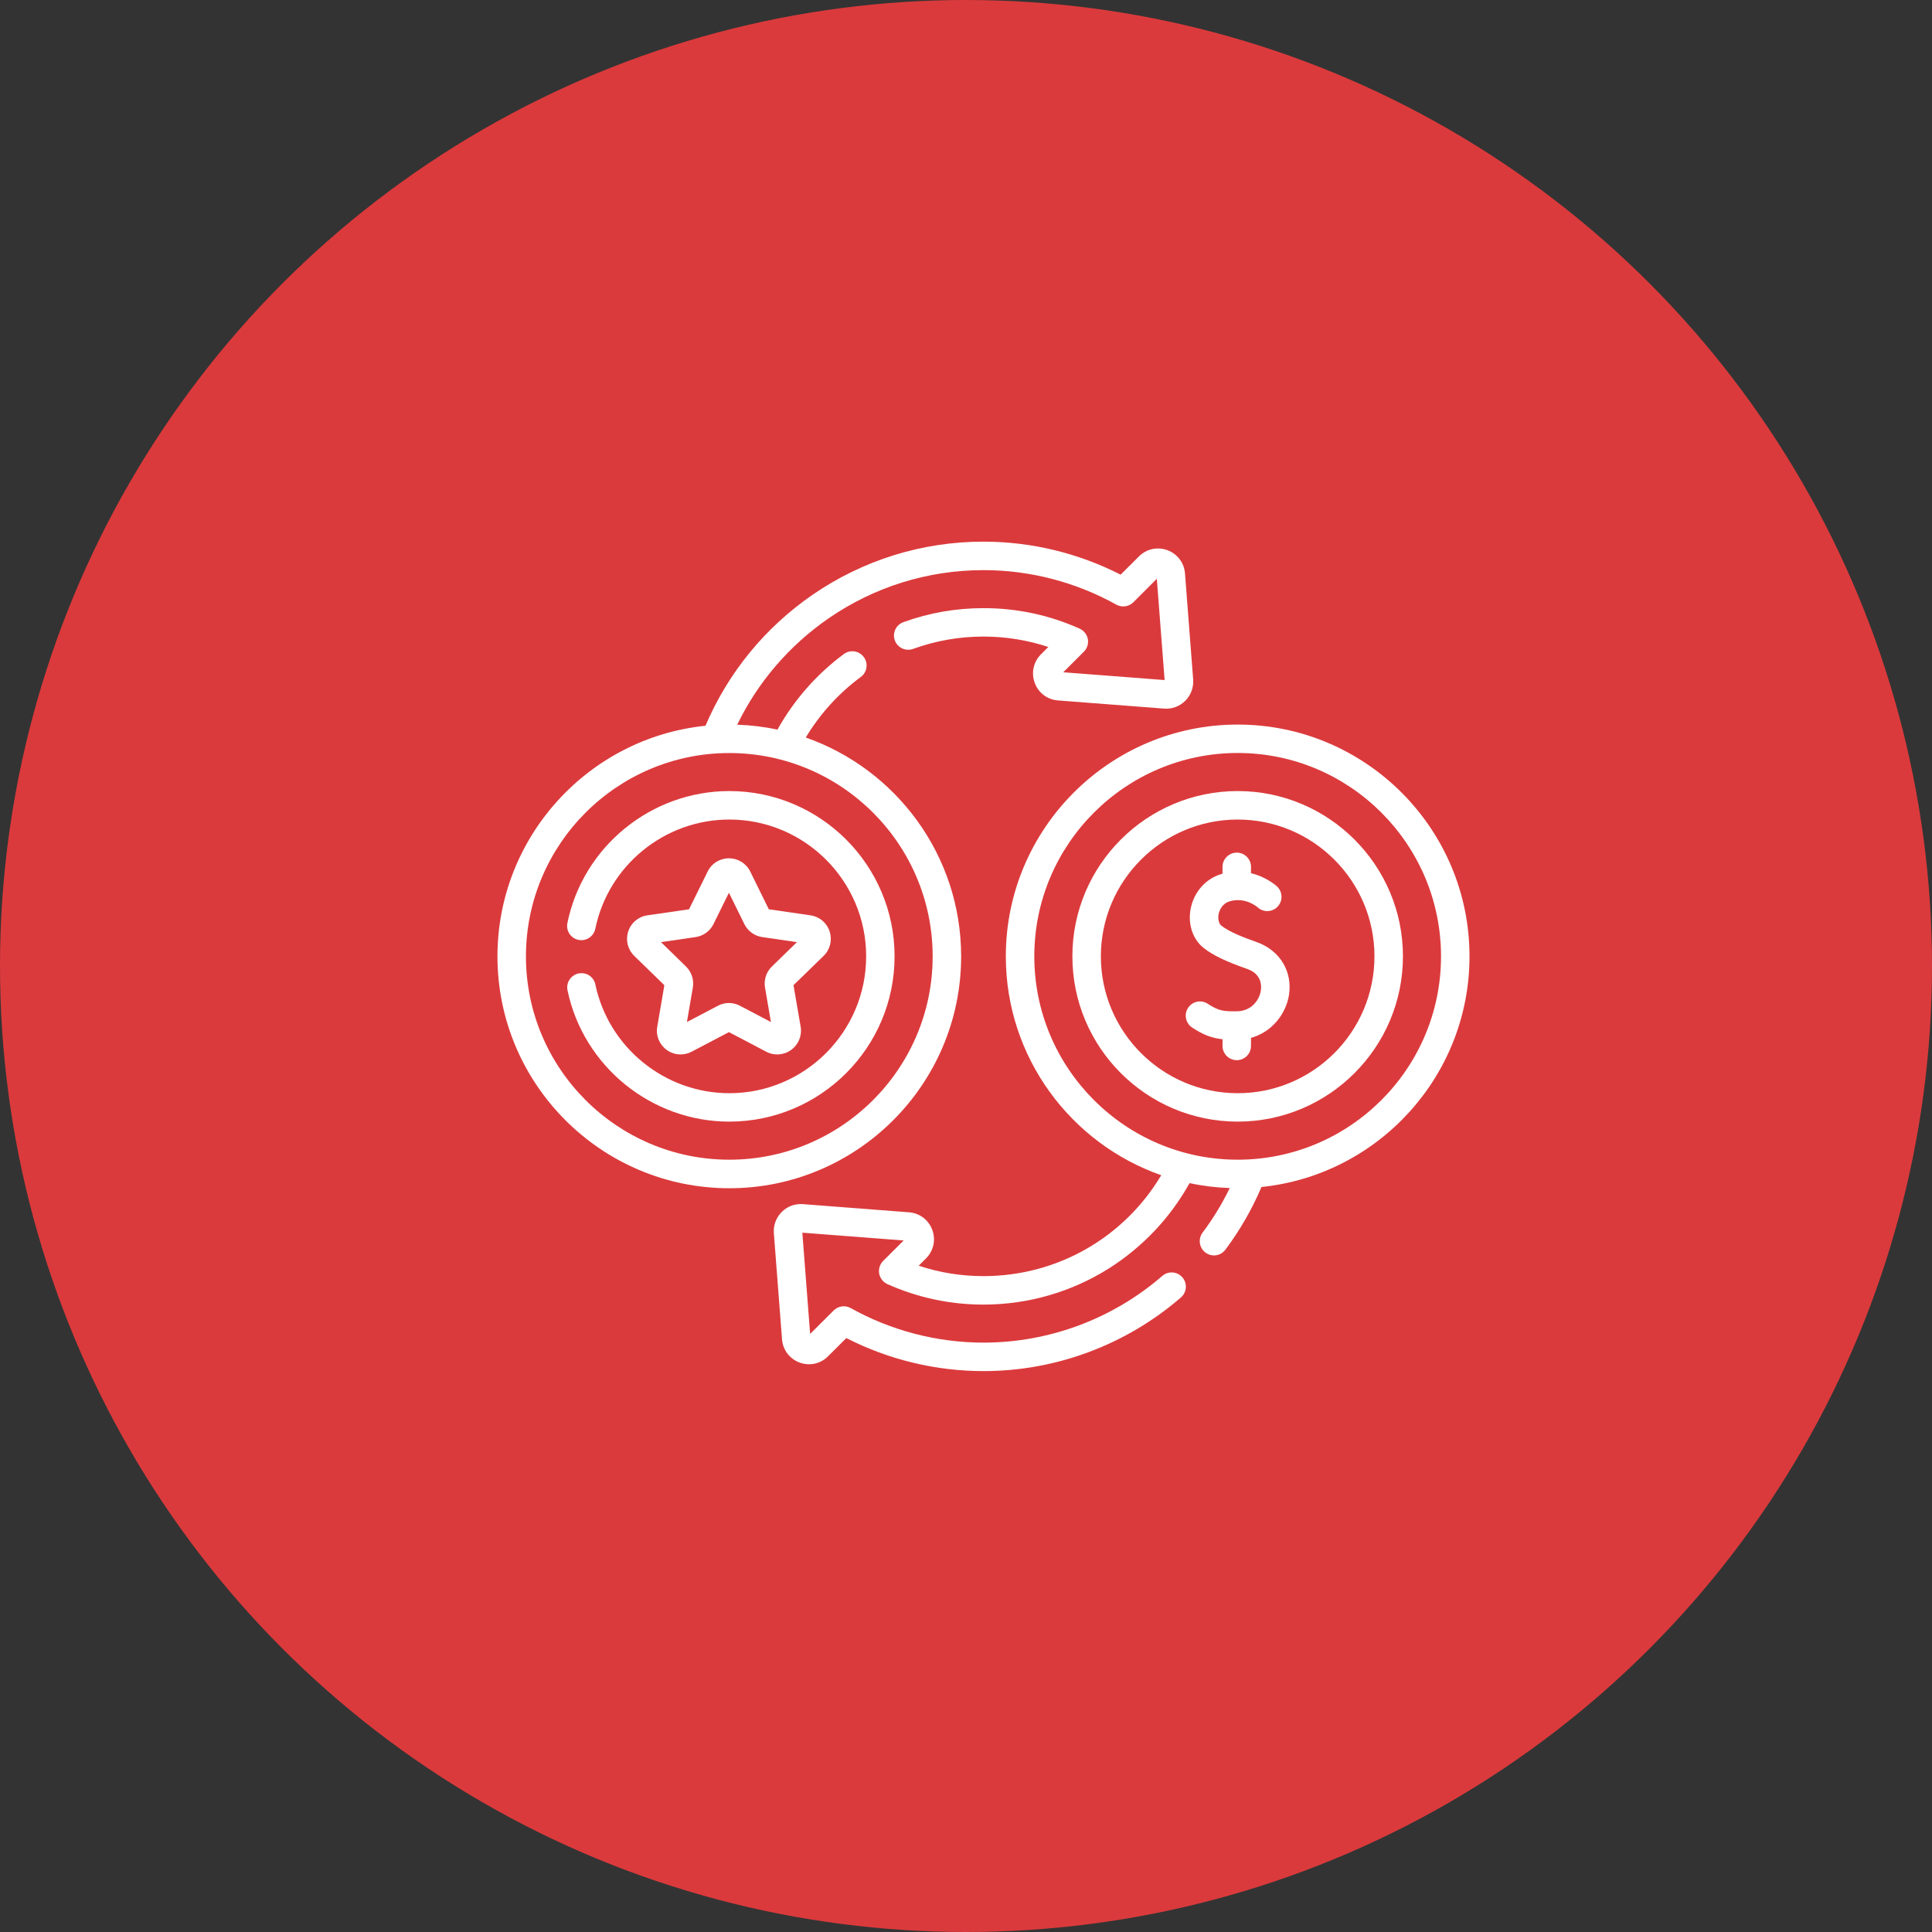 <svg width="31" height="31" viewBox="0 0 31 31" fill="none" xmlns="http://www.w3.org/2000/svg">
<rect x="0" y="0" width="31" height="31" fill="#333333" stroke="none"/>
<circle cx="15.5" cy="15.5" r="15" fill="#DB3A3C" stroke="#DB3A3C"/>
<path d="M15.422 15.346C15.422 13.724 14.379 12.342 12.929 11.834C13.155 11.457 13.457 11.124 13.812 10.862C13.914 10.787 13.935 10.644 13.86 10.543C13.785 10.441 13.642 10.419 13.541 10.494C13.104 10.817 12.738 11.234 12.475 11.707C12.265 11.662 12.05 11.636 11.829 11.628C12.161 10.944 12.663 10.358 13.296 9.921C14.029 9.416 14.888 9.148 15.781 9.148C16.526 9.148 17.263 9.34 17.912 9.702C18.001 9.751 18.113 9.736 18.185 9.664L18.562 9.287L18.687 10.912L17.061 10.787L17.391 10.457C17.445 10.404 17.468 10.328 17.455 10.254C17.441 10.18 17.392 10.118 17.323 10.087C16.836 9.868 16.317 9.758 15.781 9.758C15.339 9.758 14.907 9.833 14.495 9.983C14.376 10.026 14.315 10.157 14.358 10.275C14.401 10.394 14.532 10.455 14.651 10.412C15.013 10.281 15.393 10.214 15.781 10.214C16.138 10.214 16.487 10.271 16.821 10.381L16.703 10.499C16.582 10.621 16.543 10.796 16.603 10.957C16.662 11.118 16.805 11.226 16.977 11.239L18.678 11.37C18.805 11.38 18.929 11.334 19.019 11.244C19.108 11.155 19.154 11.03 19.145 10.904L19.014 9.202C19.001 9.031 18.892 8.888 18.732 8.828C18.571 8.769 18.395 8.807 18.274 8.929L17.981 9.221C17.303 8.874 16.546 8.691 15.781 8.691C14.795 8.691 13.846 8.987 13.036 9.545C12.272 10.072 11.681 10.797 11.32 11.645C9.448 11.837 7.982 13.424 7.982 15.346C7.982 17.397 9.651 19.066 11.702 19.066C13.754 19.066 15.422 17.397 15.422 15.346ZM11.702 18.608C9.903 18.608 8.439 17.145 8.439 15.346C8.439 13.546 9.903 12.083 11.702 12.083C13.502 12.083 14.965 13.546 14.965 15.346C14.965 17.145 13.502 18.608 11.702 18.608Z" fill="white"/>
<path d="M19.859 12.693C18.397 12.693 17.207 13.883 17.207 15.345C17.207 16.808 18.397 17.997 19.859 17.997C21.321 17.997 22.511 16.808 22.511 15.345C22.511 13.883 21.321 12.693 19.859 12.693ZM19.859 17.541C18.649 17.541 17.664 16.556 17.664 15.345C17.664 14.135 18.649 13.15 19.859 13.15C21.07 13.15 22.054 14.135 22.054 15.345C22.054 16.556 21.07 17.541 19.859 17.541Z" fill="white"/>
<path d="M23.579 15.345C23.579 13.294 21.91 11.626 19.859 11.626C17.808 11.626 16.139 13.294 16.139 15.345C16.139 16.967 17.182 18.349 18.633 18.857C18.033 19.862 16.961 20.476 15.781 20.476C15.424 20.476 15.075 20.42 14.741 20.309L14.858 20.192C14.98 20.07 15.018 19.895 14.959 19.734C14.899 19.573 14.756 19.465 14.585 19.452L12.883 19.321C12.756 19.311 12.632 19.357 12.543 19.447C12.453 19.537 12.407 19.66 12.417 19.787L12.548 21.489C12.561 21.66 12.669 21.803 12.83 21.863C12.991 21.922 13.166 21.884 13.287 21.762L13.58 21.47C14.259 21.817 15.016 22 15.781 22C16.943 22 18.068 21.58 18.949 20.818C19.044 20.735 19.055 20.591 18.972 20.496C18.889 20.4 18.745 20.39 18.65 20.473C17.852 21.163 16.834 21.543 15.781 21.543C15.036 21.543 14.299 21.351 13.65 20.989C13.561 20.939 13.449 20.955 13.377 21.027L12.999 21.404L12.874 19.779L14.5 19.904L14.17 20.233C14.117 20.287 14.094 20.363 14.107 20.436C14.121 20.51 14.17 20.573 14.238 20.604C14.726 20.822 15.245 20.933 15.781 20.933C16.493 20.933 17.188 20.733 17.789 20.355C18.331 20.013 18.777 19.542 19.087 18.984C19.296 19.029 19.512 19.055 19.732 19.063C19.61 19.314 19.465 19.554 19.296 19.778C19.221 19.879 19.241 20.023 19.342 20.098C19.383 20.129 19.431 20.144 19.479 20.144C19.549 20.144 19.617 20.112 19.662 20.052C19.895 19.741 20.09 19.402 20.241 19.046C22.114 18.854 23.579 17.267 23.579 15.345ZM19.859 18.608C18.06 18.608 16.596 17.145 16.596 15.345C16.596 13.546 18.06 12.082 19.859 12.082C21.658 12.082 23.122 13.546 23.122 15.345C23.122 17.145 21.658 18.608 19.859 18.608Z" fill="white"/>
<path d="M13.312 14.946C13.267 14.807 13.149 14.708 13.005 14.687L12.336 14.59L12.038 13.984C11.973 13.853 11.842 13.772 11.696 13.772C11.55 13.772 11.419 13.853 11.355 13.984L11.056 14.59L10.387 14.687C10.243 14.708 10.125 14.807 10.08 14.946C10.035 15.085 10.072 15.235 10.176 15.337L10.66 15.808L10.546 16.474C10.521 16.618 10.579 16.76 10.697 16.846C10.764 16.895 10.842 16.919 10.921 16.919C10.981 16.919 11.042 16.905 11.098 16.875L11.696 16.561L12.294 16.875C12.423 16.943 12.577 16.932 12.695 16.846C12.813 16.76 12.871 16.618 12.847 16.474L12.732 15.808L13.216 15.337C13.32 15.235 13.357 15.085 13.312 14.946ZM12.385 15.509C12.295 15.596 12.254 15.722 12.275 15.846L12.37 16.399L11.873 16.138C11.762 16.079 11.63 16.079 11.519 16.138L11.022 16.399L11.117 15.846C11.138 15.722 11.097 15.596 11.008 15.509L10.606 15.117L11.161 15.036C11.285 15.018 11.392 14.941 11.448 14.828L11.696 14.325L11.944 14.828C12 14.941 12.107 15.018 12.231 15.036L12.787 15.117L12.385 15.509Z" fill="white"/>
<path d="M20.166 15.117C19.958 15.044 19.727 14.955 19.598 14.853C19.557 14.821 19.539 14.747 19.553 14.67C19.568 14.591 19.622 14.495 19.727 14.463C19.979 14.387 20.169 14.549 20.18 14.559C20.273 14.644 20.416 14.638 20.501 14.546C20.587 14.454 20.582 14.309 20.49 14.223C20.48 14.214 20.322 14.07 20.073 14.011V13.909C20.073 13.783 19.971 13.681 19.845 13.681C19.719 13.681 19.616 13.783 19.616 13.909V14.019C19.609 14.021 19.602 14.023 19.595 14.025C19.343 14.101 19.155 14.316 19.104 14.585C19.058 14.833 19.139 15.074 19.316 15.213C19.462 15.327 19.664 15.425 20.014 15.548C20.248 15.631 20.243 15.821 20.23 15.899C20.204 16.056 20.072 16.226 19.843 16.227C19.62 16.229 19.551 16.218 19.379 16.106C19.274 16.037 19.132 16.066 19.063 16.172C18.994 16.277 19.024 16.419 19.129 16.488C19.314 16.609 19.45 16.658 19.616 16.675V16.782C19.616 16.909 19.719 17.011 19.845 17.011C19.971 17.011 20.073 16.909 20.073 16.782V16.653C20.414 16.559 20.632 16.265 20.681 15.974C20.745 15.593 20.538 15.249 20.166 15.117Z" fill="white"/>
<path d="M11.702 12.693C10.448 12.693 9.355 13.584 9.104 14.811C9.079 14.935 9.159 15.056 9.282 15.081C9.406 15.106 9.526 15.026 9.552 14.903C9.76 13.887 10.664 13.15 11.702 13.15C12.913 13.15 13.898 14.135 13.898 15.345C13.898 16.556 12.913 17.541 11.702 17.541C10.668 17.541 9.764 16.807 9.553 15.797C9.528 15.673 9.407 15.594 9.283 15.62C9.16 15.646 9.08 15.767 9.106 15.89C9.361 17.111 10.453 17.997 11.702 17.997C13.165 17.997 14.354 16.808 14.354 15.345C14.354 13.883 13.165 12.693 11.702 12.693Z" fill="white"/>
</svg>
